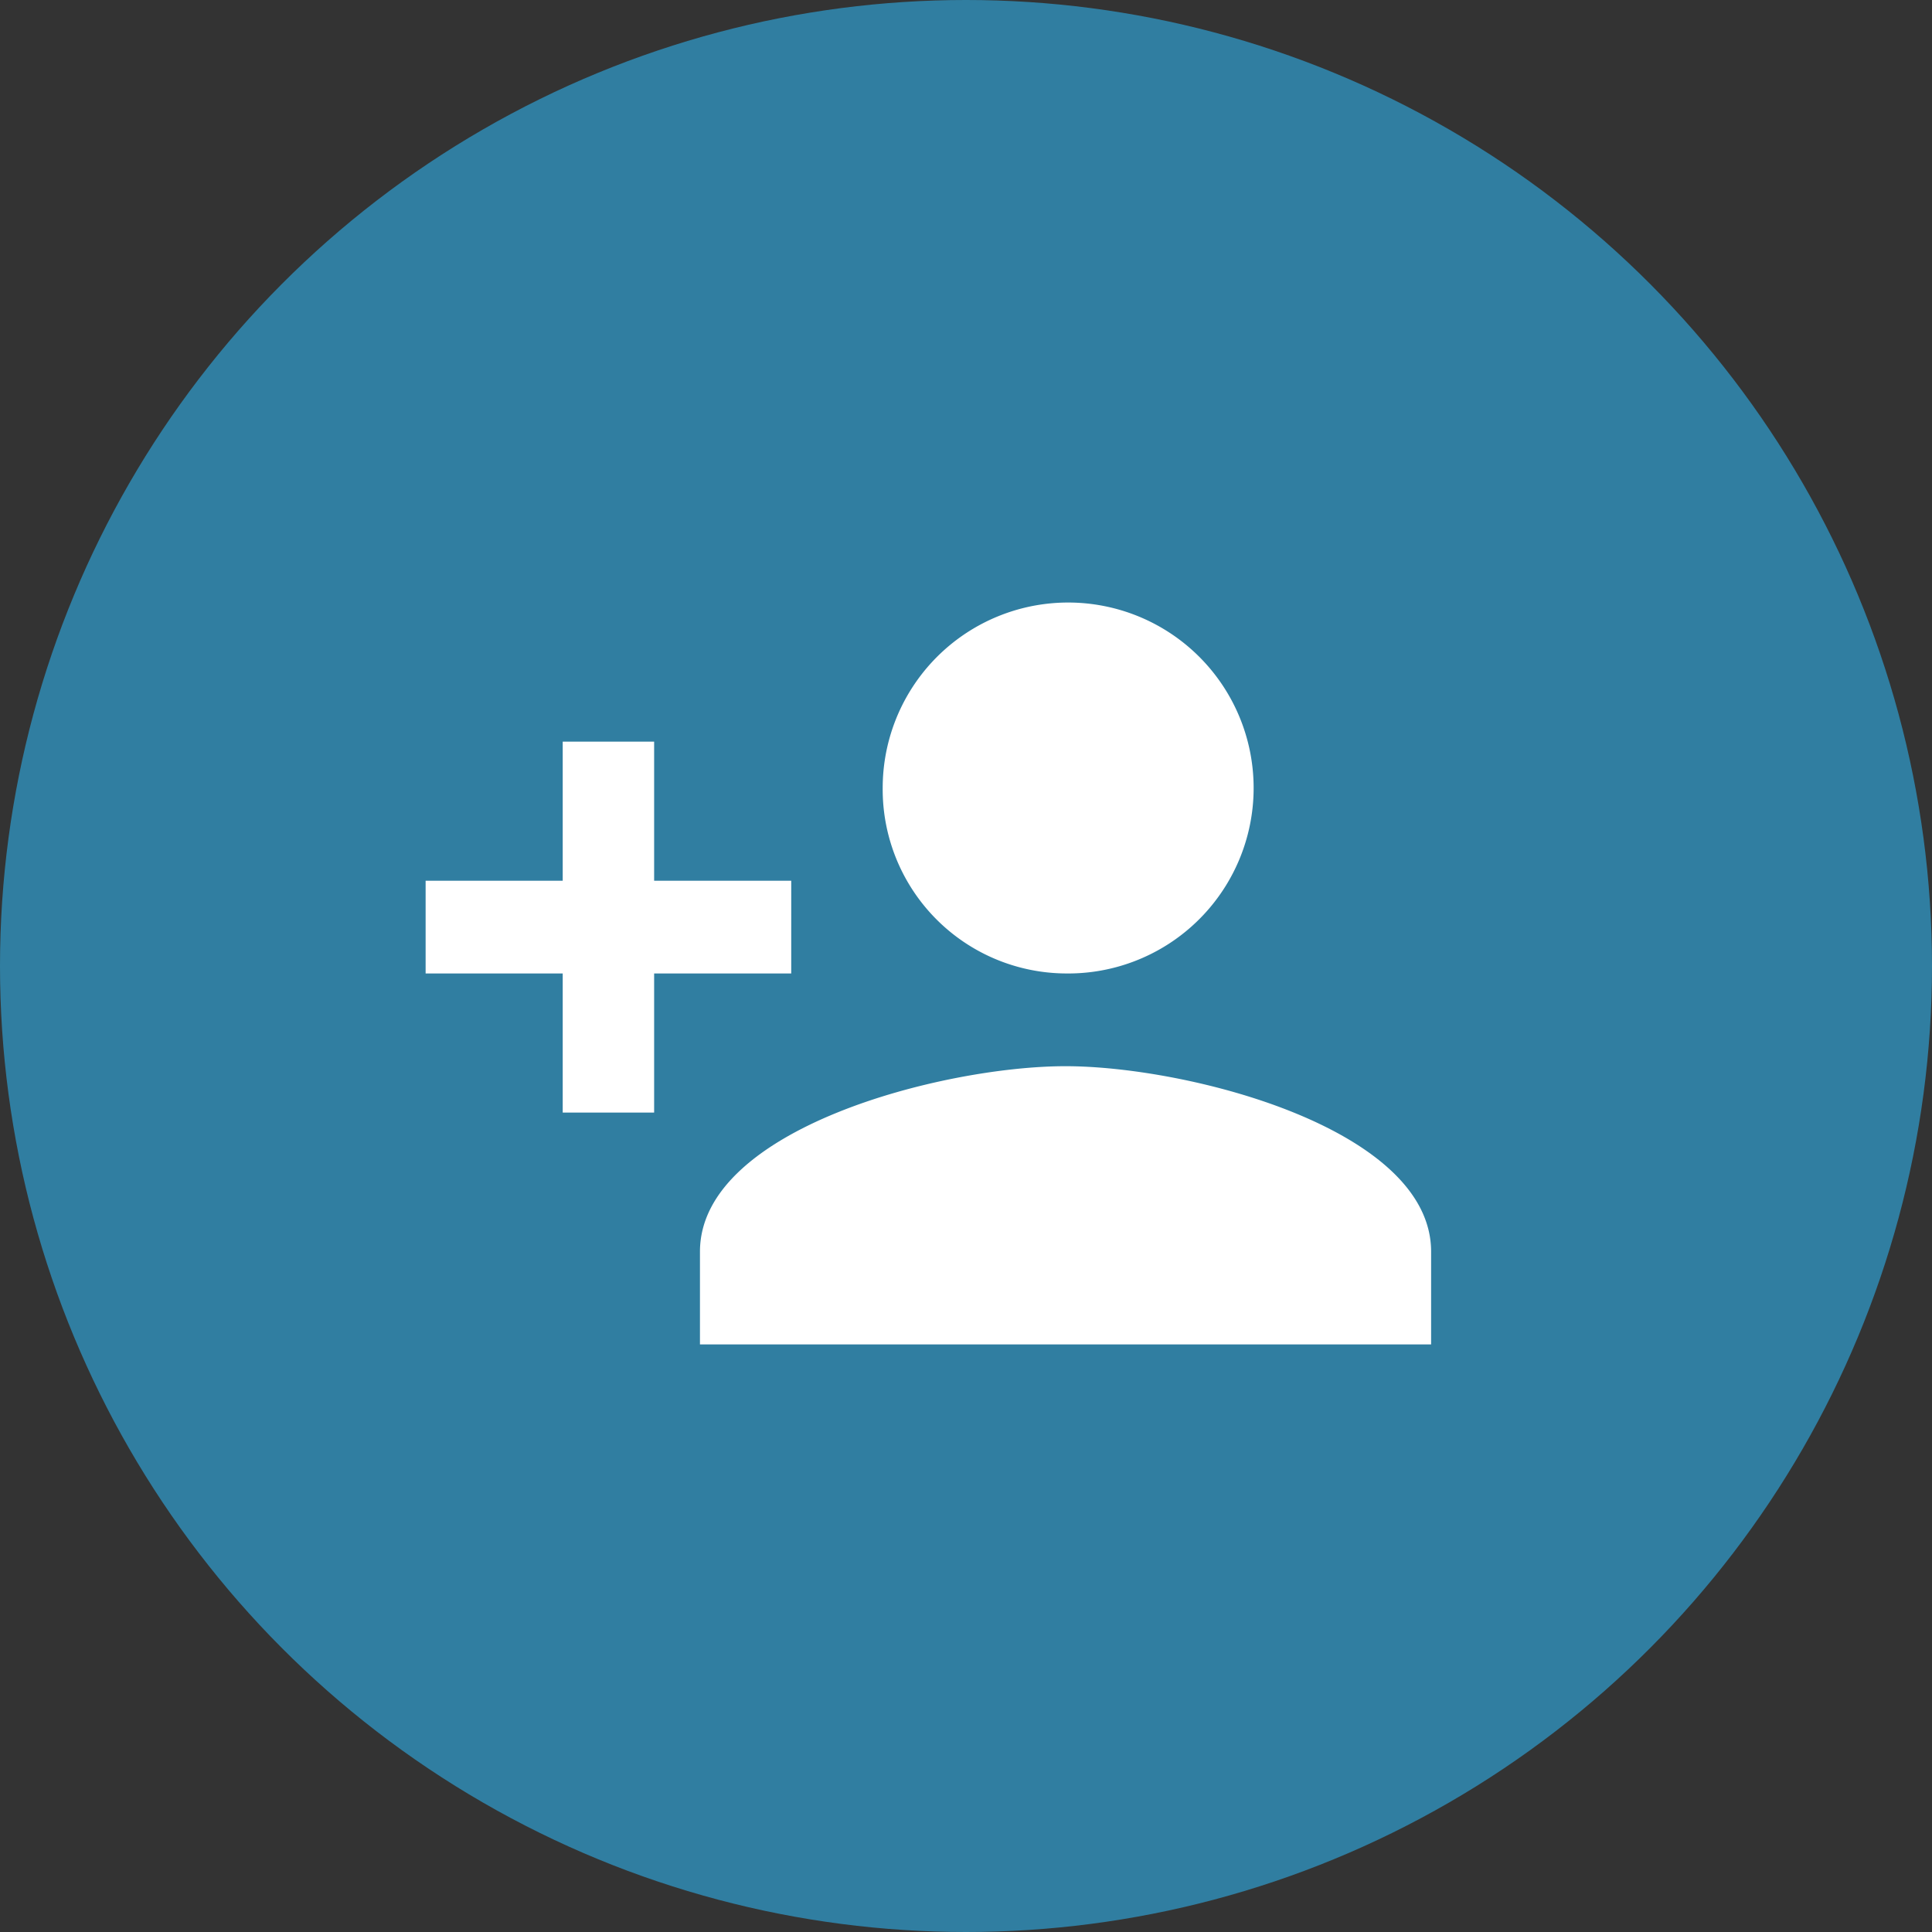 <svg xmlns="http://www.w3.org/2000/svg" width="50" height="50" viewBox="0 0 50 50">
  <rect x="0" y="0" width="50" height="50" fill="#333333" stroke="none"/>
  <g id="Left_corner_icon" data-name="Left corner icon" transform="translate(-718 -614.818)">
    <circle id="Ellipse_11" data-name="Ellipse 11" cx="25" cy="25" r="25" transform="translate(718 614.818)" fill="#307ea1"/>
    <g id="people-24px" transform="translate(723.971 618.476)">
      <path id="Path_42" data-name="Path 42" d="M0,0H36.826V36.826H0Z" fill="none"/>
      <g id="person_add-24px" transform="translate(4.478 9.672)">
        <path id="Path_46" data-name="Path 46" d="M0,0H27.154V23.726H0Z" fill="none"/>
        <path id="Path_47" data-name="Path 47" d="M17.56,13.6a4.8,4.8,0,1,0-4.731-4.8A4.765,4.765,0,0,0,17.56,13.6ZM6.914,11.2V7.6H4.548v3.6H1v2.4H4.548v3.6H6.914V13.6h3.548V11.2ZM17.56,16C14.4,16,8.1,17.608,8.1,20.8v2.4H27.022V20.8C27.022,17.608,20.718,16,17.56,16Z" transform="translate(-0.434 -1.737)" fill="#fff"/>
      </g>
    </g>
  </g>
</svg>
